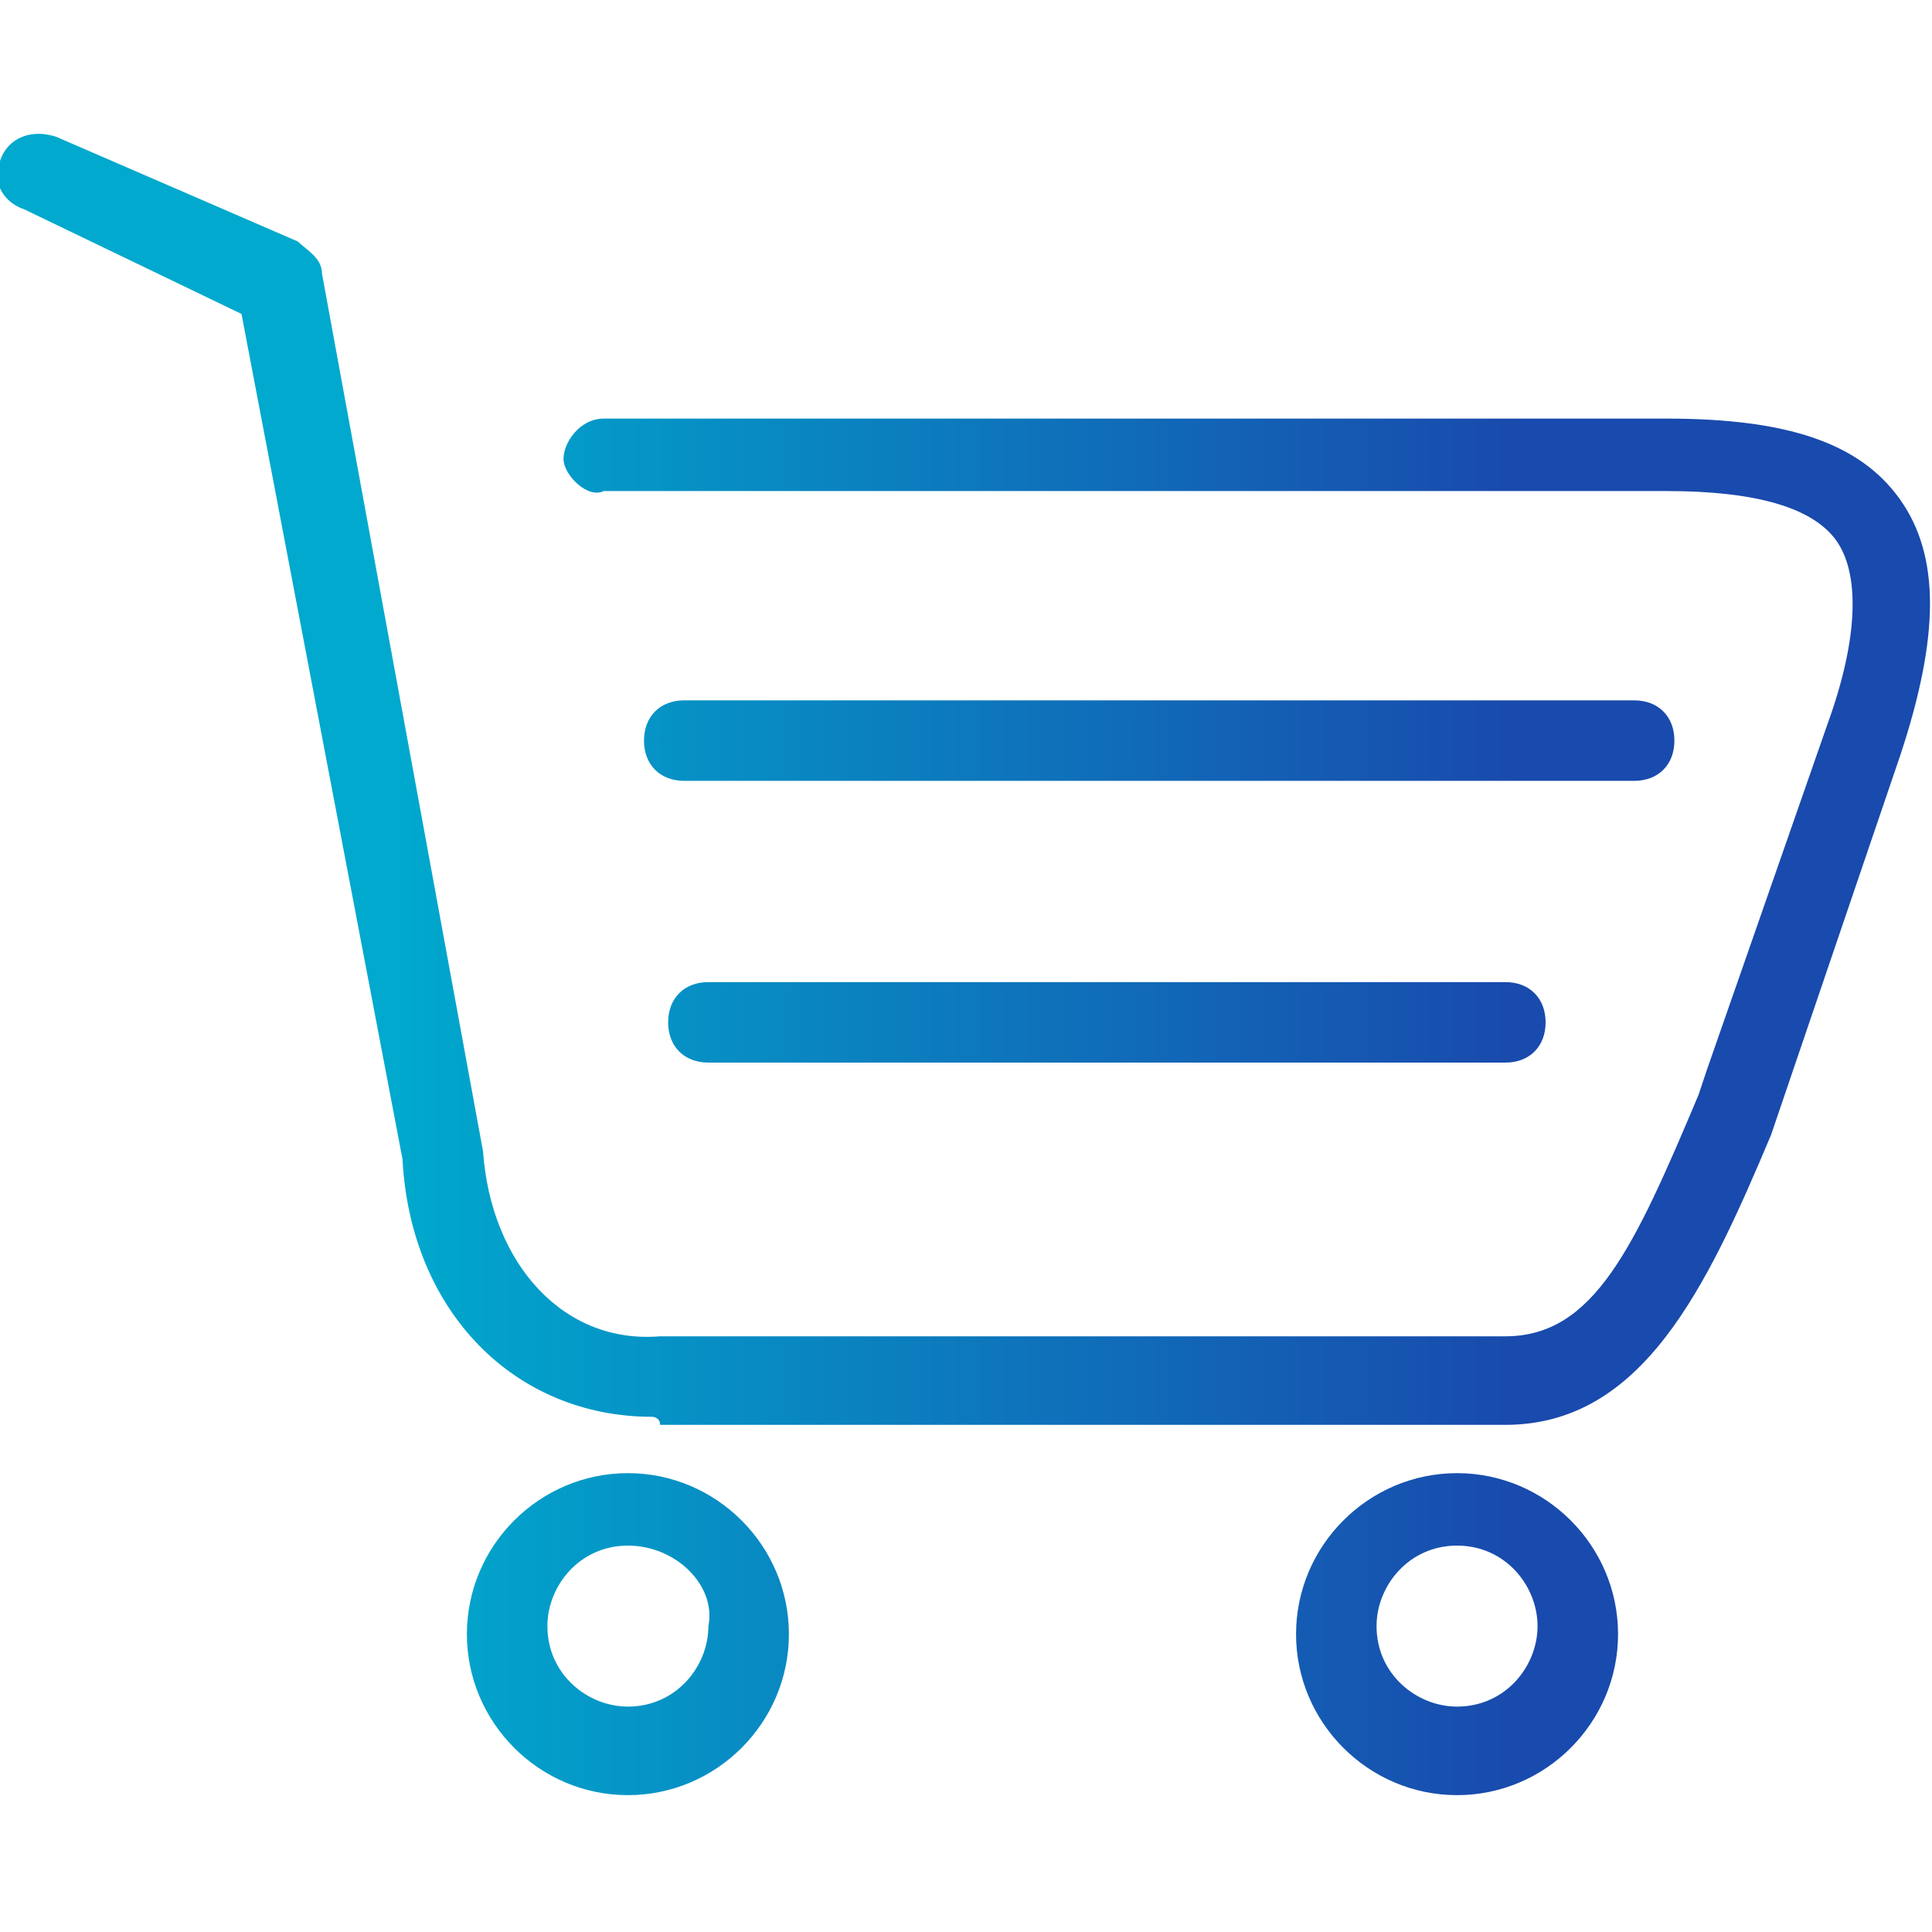 <?xml version="1.0" encoding="utf-8"?>
<!-- Generator: Adobe Illustrator 22.1.0, SVG Export Plug-In . SVG Version: 6.00 Build 0)  -->
<svg version="1.1" id="Layer_3" xmlns="http://www.w3.org/2000/svg" xmlns:xlink="http://www.w3.org/1999/xlink" x="0px" y="0px"
	 viewBox="0 0 24 24" style="enable-background:new 0 0 24 24;" xml:space="preserve">
<style type="text/css">
	.st0{fill:url(#SVGID_1_);}
	.st1{fill:url(#SVGID_2_);}
	.st2{fill:url(#SVGID_3_);}
	.st3{fill:url(#SVGID_4_);}
	.st4{fill:url(#SVGID_5_);}
</style>
<g>
	<g>
		<linearGradient id="SVGID_1_" gradientUnits="userSpaceOnUse" x1="0.25" y1="9.681" x2="23.501" y2="9.681">
			<stop  offset="0.2" style="stop-color:#00A9CD"/>
			<stop  offset="0.8" style="stop-color:#194AAD"/>
		</linearGradient>
		<path class="st0" d="M8.1,17.6c-1.7,0-3-1.3-3.1-3.2L3,3.9L0.3,2.6C0,2.5-0.1,2.2,0,2c0.1-0.3,0.4-0.4,0.7-0.3l3,1.3
			C3.8,3.1,4,3.2,4,3.4l2,10.9c0.1,1.4,1,2.4,2.2,2.3h10.5c1.1,0,1.6-1.1,2.4-3l0.1-0.3L22.7,9c0.4-1.1,0.4-1.9,0.1-2.3
			s-1-0.6-2.1-0.6H7.5C7.3,6.2,7,5.9,7,5.7s0.2-0.5,0.5-0.5h13.2c1.5,0,2.4,0.3,2.9,1s0.5,1.7,0,3.2L22,14.1
			c-0.8,1.9-1.6,3.6-3.3,3.6H8.2C8.2,17.6,8.1,17.6,8.1,17.6z"/>
	</g>
	<g>
		<linearGradient id="SVGID_2_" gradientUnits="userSpaceOnUse" x1="0.25" y1="20.3" x2="23.501" y2="20.3">
			<stop  offset="0.2" style="stop-color:#00A9CD"/>
			<stop  offset="0.8" style="stop-color:#194AAD"/>
		</linearGradient>
		<path class="st1" d="M7.8,22.3c-1.1,0-2-0.9-2-2s0.9-2,2-2s2,0.9,2,2S8.9,22.3,7.8,22.3z M7.8,19.2c-0.6,0-1,0.5-1,1
			c0,0.6,0.5,1,1,1c0.6,0,1-0.5,1-1C8.9,19.7,8.4,19.2,7.8,19.2z"/>
	</g>
	<g>
		<linearGradient id="SVGID_3_" gradientUnits="userSpaceOnUse" x1="0.25" y1="20.3" x2="23.501" y2="20.3">
			<stop  offset="0.2" style="stop-color:#00A9CD"/>
			<stop  offset="0.8" style="stop-color:#194AAD"/>
		</linearGradient>
		<path class="st2" d="M18.1,22.3c-1.1,0-2-0.9-2-2s0.9-2,2-2s2,0.9,2,2S19.2,22.3,18.1,22.3z M18.1,19.2c-0.6,0-1,0.5-1,1
			c0,0.6,0.5,1,1,1c0.6,0,1-0.5,1-1S18.7,19.2,18.1,19.2z"/>
	</g>
	<g>
		<linearGradient id="SVGID_4_" gradientUnits="userSpaceOnUse" x1="0.25" y1="9.2" x2="23.501" y2="9.2">
			<stop  offset="0.2" style="stop-color:#00A9CD"/>
			<stop  offset="0.8" style="stop-color:#194AAD"/>
		</linearGradient>
		<path class="st3" d="M20.3,9.7H8.5C8.2,9.7,8,9.5,8,9.2s0.2-0.5,0.5-0.5h11.8c0.3,0,0.5,0.2,0.5,0.5S20.6,9.7,20.3,9.7z"/>
	</g>
	<g>
		<linearGradient id="SVGID_5_" gradientUnits="userSpaceOnUse" x1="0.25" y1="12.7" x2="23.501" y2="12.7">
			<stop  offset="0.2" style="stop-color:#00A9CD"/>
			<stop  offset="0.8" style="stop-color:#194AAD"/>
		</linearGradient>
		<path class="st4" d="M18.7,13.2H8.8c-0.3,0-0.5-0.2-0.5-0.5s0.2-0.5,0.5-0.5h9.9c0.3,0,0.5,0.2,0.5,0.5S19,13.2,18.7,13.2z"/>
	</g>
</g>
</svg>
